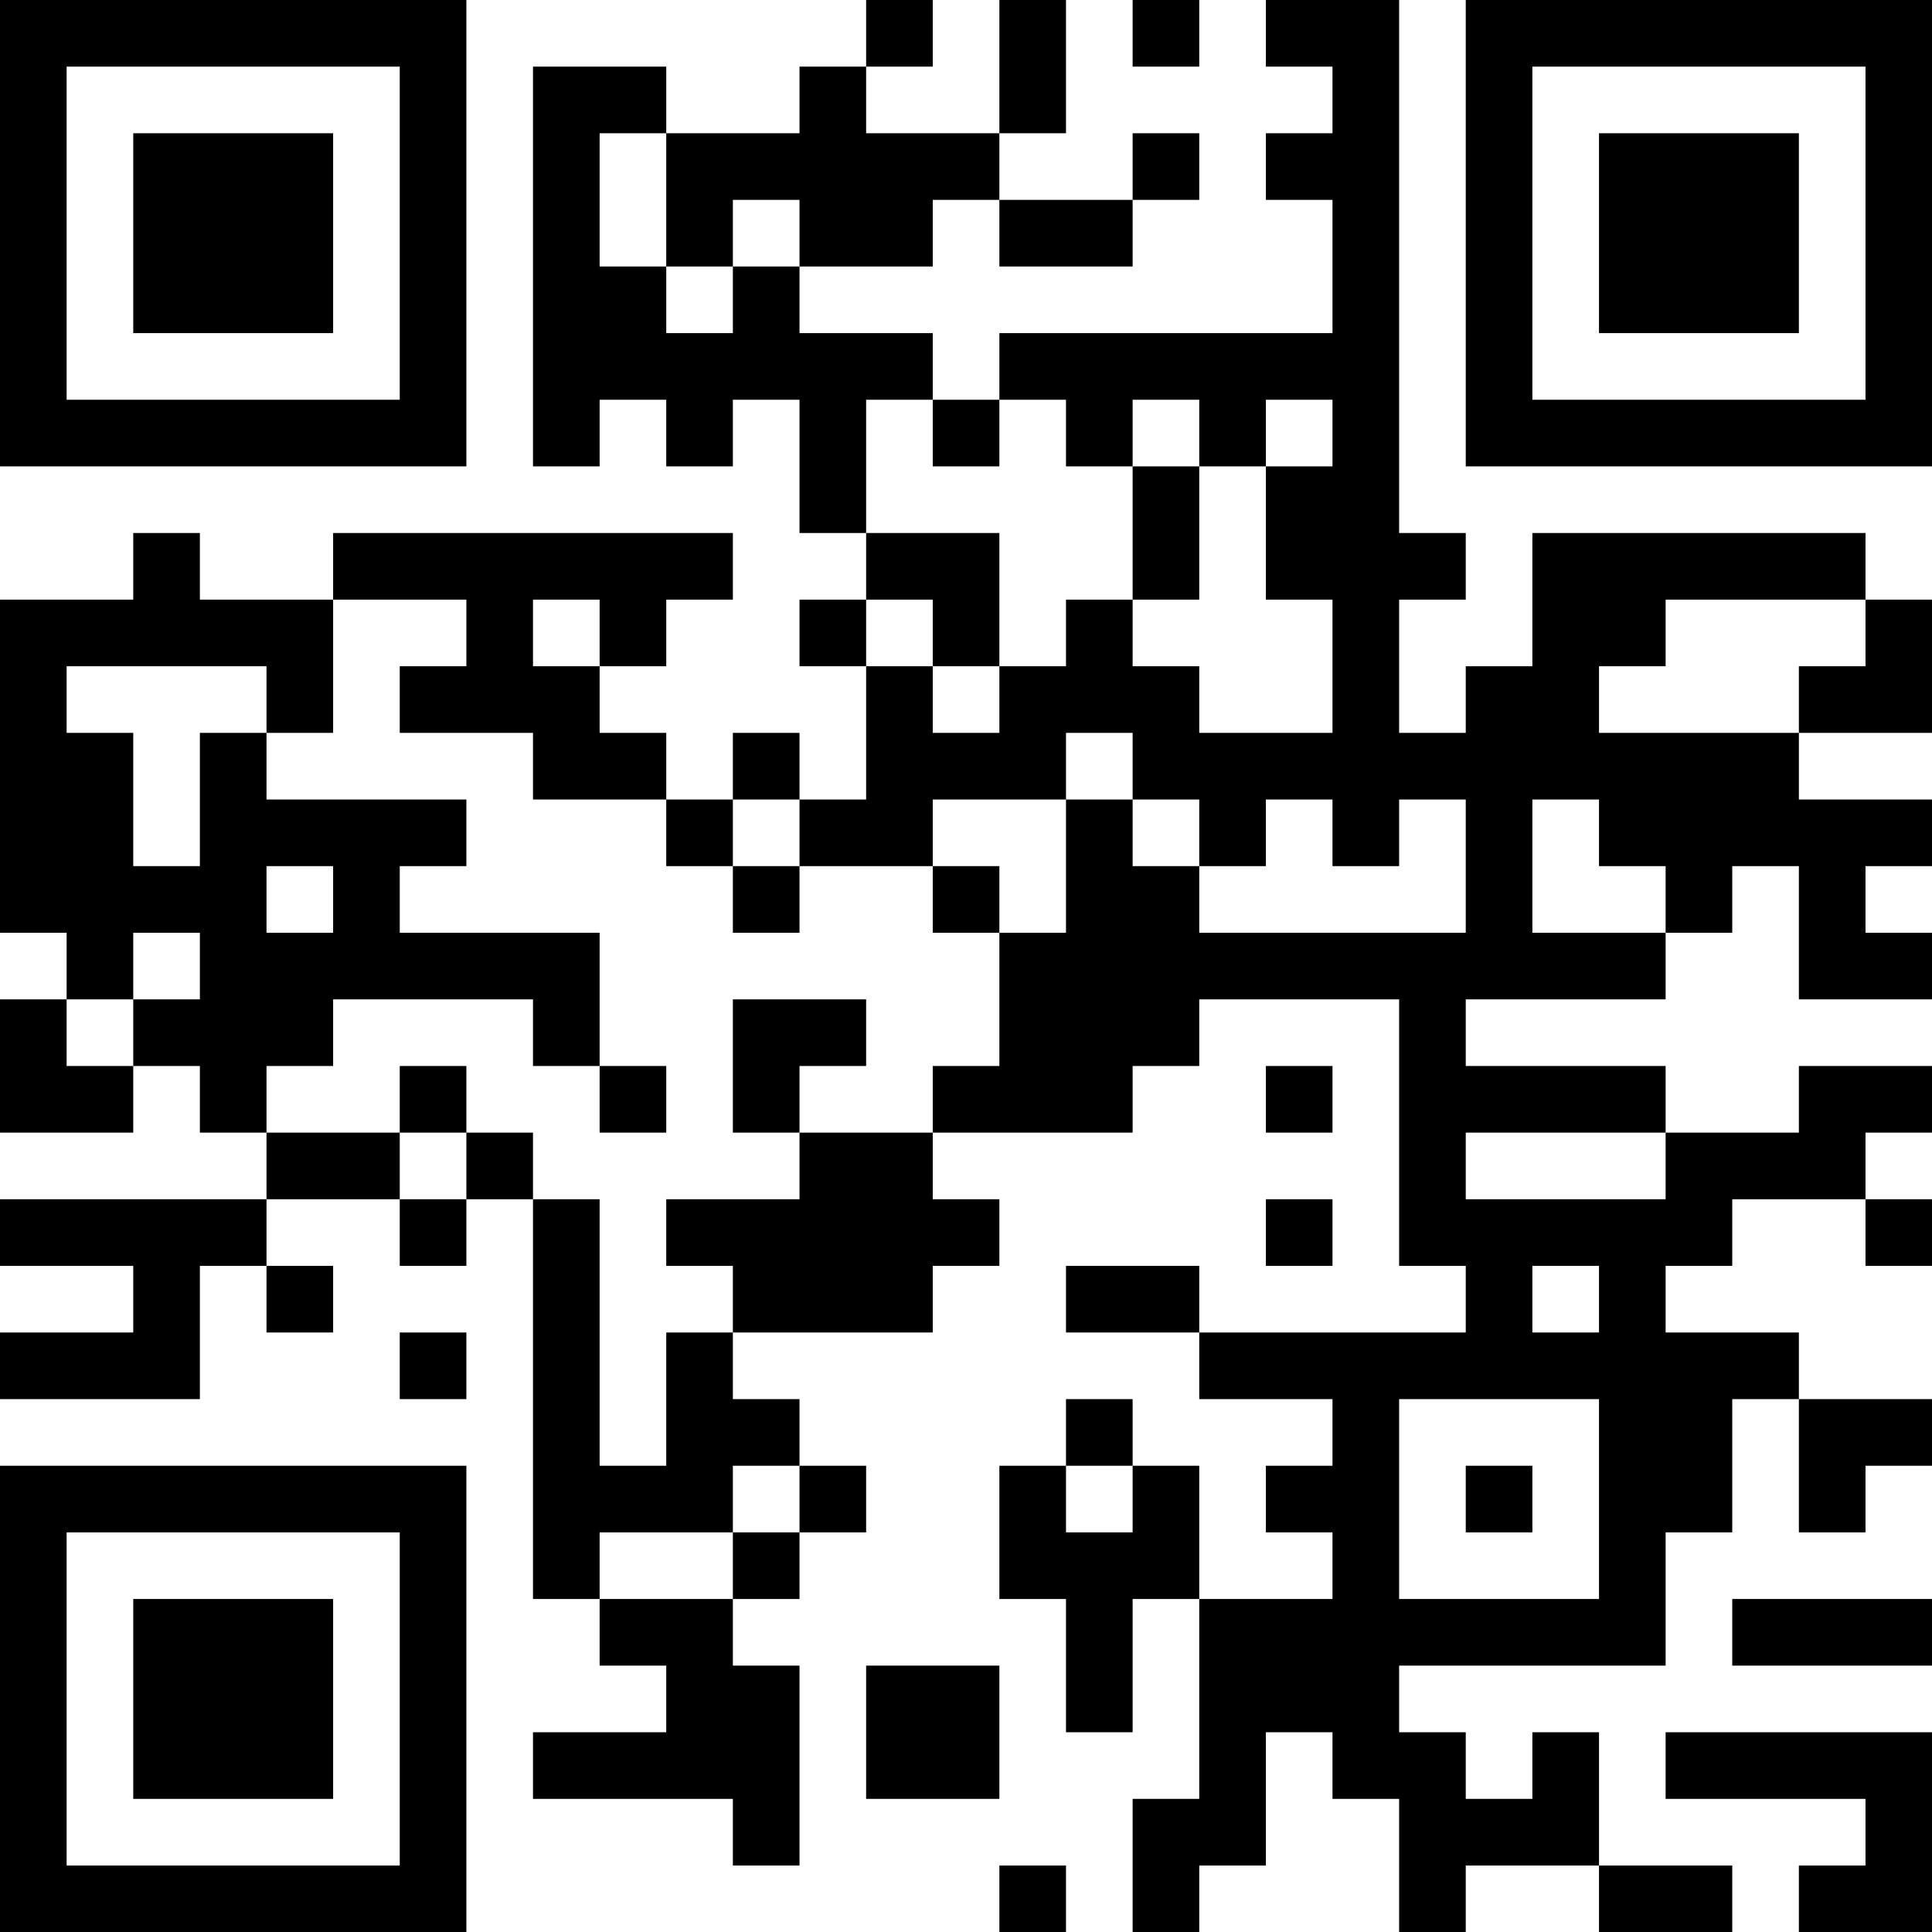 <?xml version="1.0" encoding="UTF-8"?>
<svg xmlns="http://www.w3.org/2000/svg" version="1.1" width="200" height="200" viewBox="0 0 200 200"><rect x="0" y="0" width="200" height="200" fill="#ffffff"/><g transform="scale(6.897)"><g transform="translate(0,0)"><path fill-rule="evenodd" d="M13 0L13 1L12 1L12 2L10 2L10 1L8 1L8 7L9 7L9 6L10 6L10 7L11 7L11 6L12 6L12 8L13 8L13 9L12 9L12 10L13 10L13 12L12 12L12 11L11 11L11 12L10 12L10 11L9 11L9 10L10 10L10 9L11 9L11 8L5 8L5 9L3 9L3 8L2 8L2 9L0 9L0 14L1 14L1 15L0 15L0 17L2 17L2 16L3 16L3 17L4 17L4 18L0 18L0 19L2 19L2 20L0 20L0 21L3 21L3 19L4 19L4 20L5 20L5 19L4 19L4 18L6 18L6 19L7 19L7 18L8 18L8 24L9 24L9 25L10 25L10 26L8 26L8 27L11 27L11 28L12 28L12 25L11 25L11 24L12 24L12 23L13 23L13 22L12 22L12 21L11 21L11 20L14 20L14 19L15 19L15 18L14 18L14 17L17 17L17 16L18 16L18 15L21 15L21 19L22 19L22 20L18 20L18 19L16 19L16 20L18 20L18 21L20 21L20 22L19 22L19 23L20 23L20 24L18 24L18 22L17 22L17 21L16 21L16 22L15 22L15 24L16 24L16 26L17 26L17 24L18 24L18 27L17 27L17 29L18 29L18 28L19 28L19 26L20 26L20 27L21 27L21 29L22 29L22 28L24 28L24 29L26 29L26 28L24 28L24 26L23 26L23 27L22 27L22 26L21 26L21 25L25 25L25 23L26 23L26 21L27 21L27 23L28 23L28 22L29 22L29 21L27 21L27 20L25 20L25 19L26 19L26 18L28 18L28 19L29 19L29 18L28 18L28 17L29 17L29 16L27 16L27 17L25 17L25 16L22 16L22 15L25 15L25 14L26 14L26 13L27 13L27 15L29 15L29 14L28 14L28 13L29 13L29 12L27 12L27 11L29 11L29 9L28 9L28 8L23 8L23 10L22 10L22 11L21 11L21 9L22 9L22 8L21 8L21 0L19 0L19 1L20 1L20 2L19 2L19 3L20 3L20 5L15 5L15 6L14 6L14 5L12 5L12 4L14 4L14 3L15 3L15 4L17 4L17 3L18 3L18 2L17 2L17 3L15 3L15 2L16 2L16 0L15 0L15 2L13 2L13 1L14 1L14 0ZM17 0L17 1L18 1L18 0ZM9 2L9 4L10 4L10 5L11 5L11 4L12 4L12 3L11 3L11 4L10 4L10 2ZM13 6L13 8L15 8L15 10L14 10L14 9L13 9L13 10L14 10L14 11L15 11L15 10L16 10L16 9L17 9L17 10L18 10L18 11L20 11L20 9L19 9L19 7L20 7L20 6L19 6L19 7L18 7L18 6L17 6L17 7L16 7L16 6L15 6L15 7L14 7L14 6ZM17 7L17 9L18 9L18 7ZM5 9L5 11L4 11L4 10L1 10L1 11L2 11L2 13L3 13L3 11L4 11L4 12L7 12L7 13L6 13L6 14L9 14L9 16L8 16L8 15L5 15L5 16L4 16L4 17L6 17L6 18L7 18L7 17L8 17L8 18L9 18L9 22L10 22L10 20L11 20L11 19L10 19L10 18L12 18L12 17L14 17L14 16L15 16L15 14L16 14L16 12L17 12L17 13L18 13L18 14L22 14L22 12L21 12L21 13L20 13L20 12L19 12L19 13L18 13L18 12L17 12L17 11L16 11L16 12L14 12L14 13L12 13L12 12L11 12L11 13L10 13L10 12L8 12L8 11L6 11L6 10L7 10L7 9ZM8 9L8 10L9 10L9 9ZM25 9L25 10L24 10L24 11L27 11L27 10L28 10L28 9ZM23 12L23 14L25 14L25 13L24 13L24 12ZM4 13L4 14L5 14L5 13ZM11 13L11 14L12 14L12 13ZM14 13L14 14L15 14L15 13ZM2 14L2 15L1 15L1 16L2 16L2 15L3 15L3 14ZM11 15L11 17L12 17L12 16L13 16L13 15ZM6 16L6 17L7 17L7 16ZM9 16L9 17L10 17L10 16ZM19 16L19 17L20 17L20 16ZM22 17L22 18L25 18L25 17ZM19 18L19 19L20 19L20 18ZM23 19L23 20L24 20L24 19ZM6 20L6 21L7 21L7 20ZM21 21L21 24L24 24L24 21ZM11 22L11 23L9 23L9 24L11 24L11 23L12 23L12 22ZM16 22L16 23L17 23L17 22ZM22 22L22 23L23 23L23 22ZM26 24L26 25L29 25L29 24ZM13 25L13 27L15 27L15 25ZM25 26L25 27L28 27L28 28L27 28L27 29L29 29L29 26ZM15 28L15 29L16 29L16 28ZM0 0L0 7L7 7L7 0ZM1 1L1 6L6 6L6 1ZM2 2L2 5L5 5L5 2ZM22 0L22 7L29 7L29 0ZM23 1L23 6L28 6L28 1ZM24 2L24 5L27 5L27 2ZM0 22L0 29L7 29L7 22ZM1 23L1 28L6 28L6 23ZM2 24L2 27L5 27L5 24Z" fill="#000000"/></g></g></svg>

